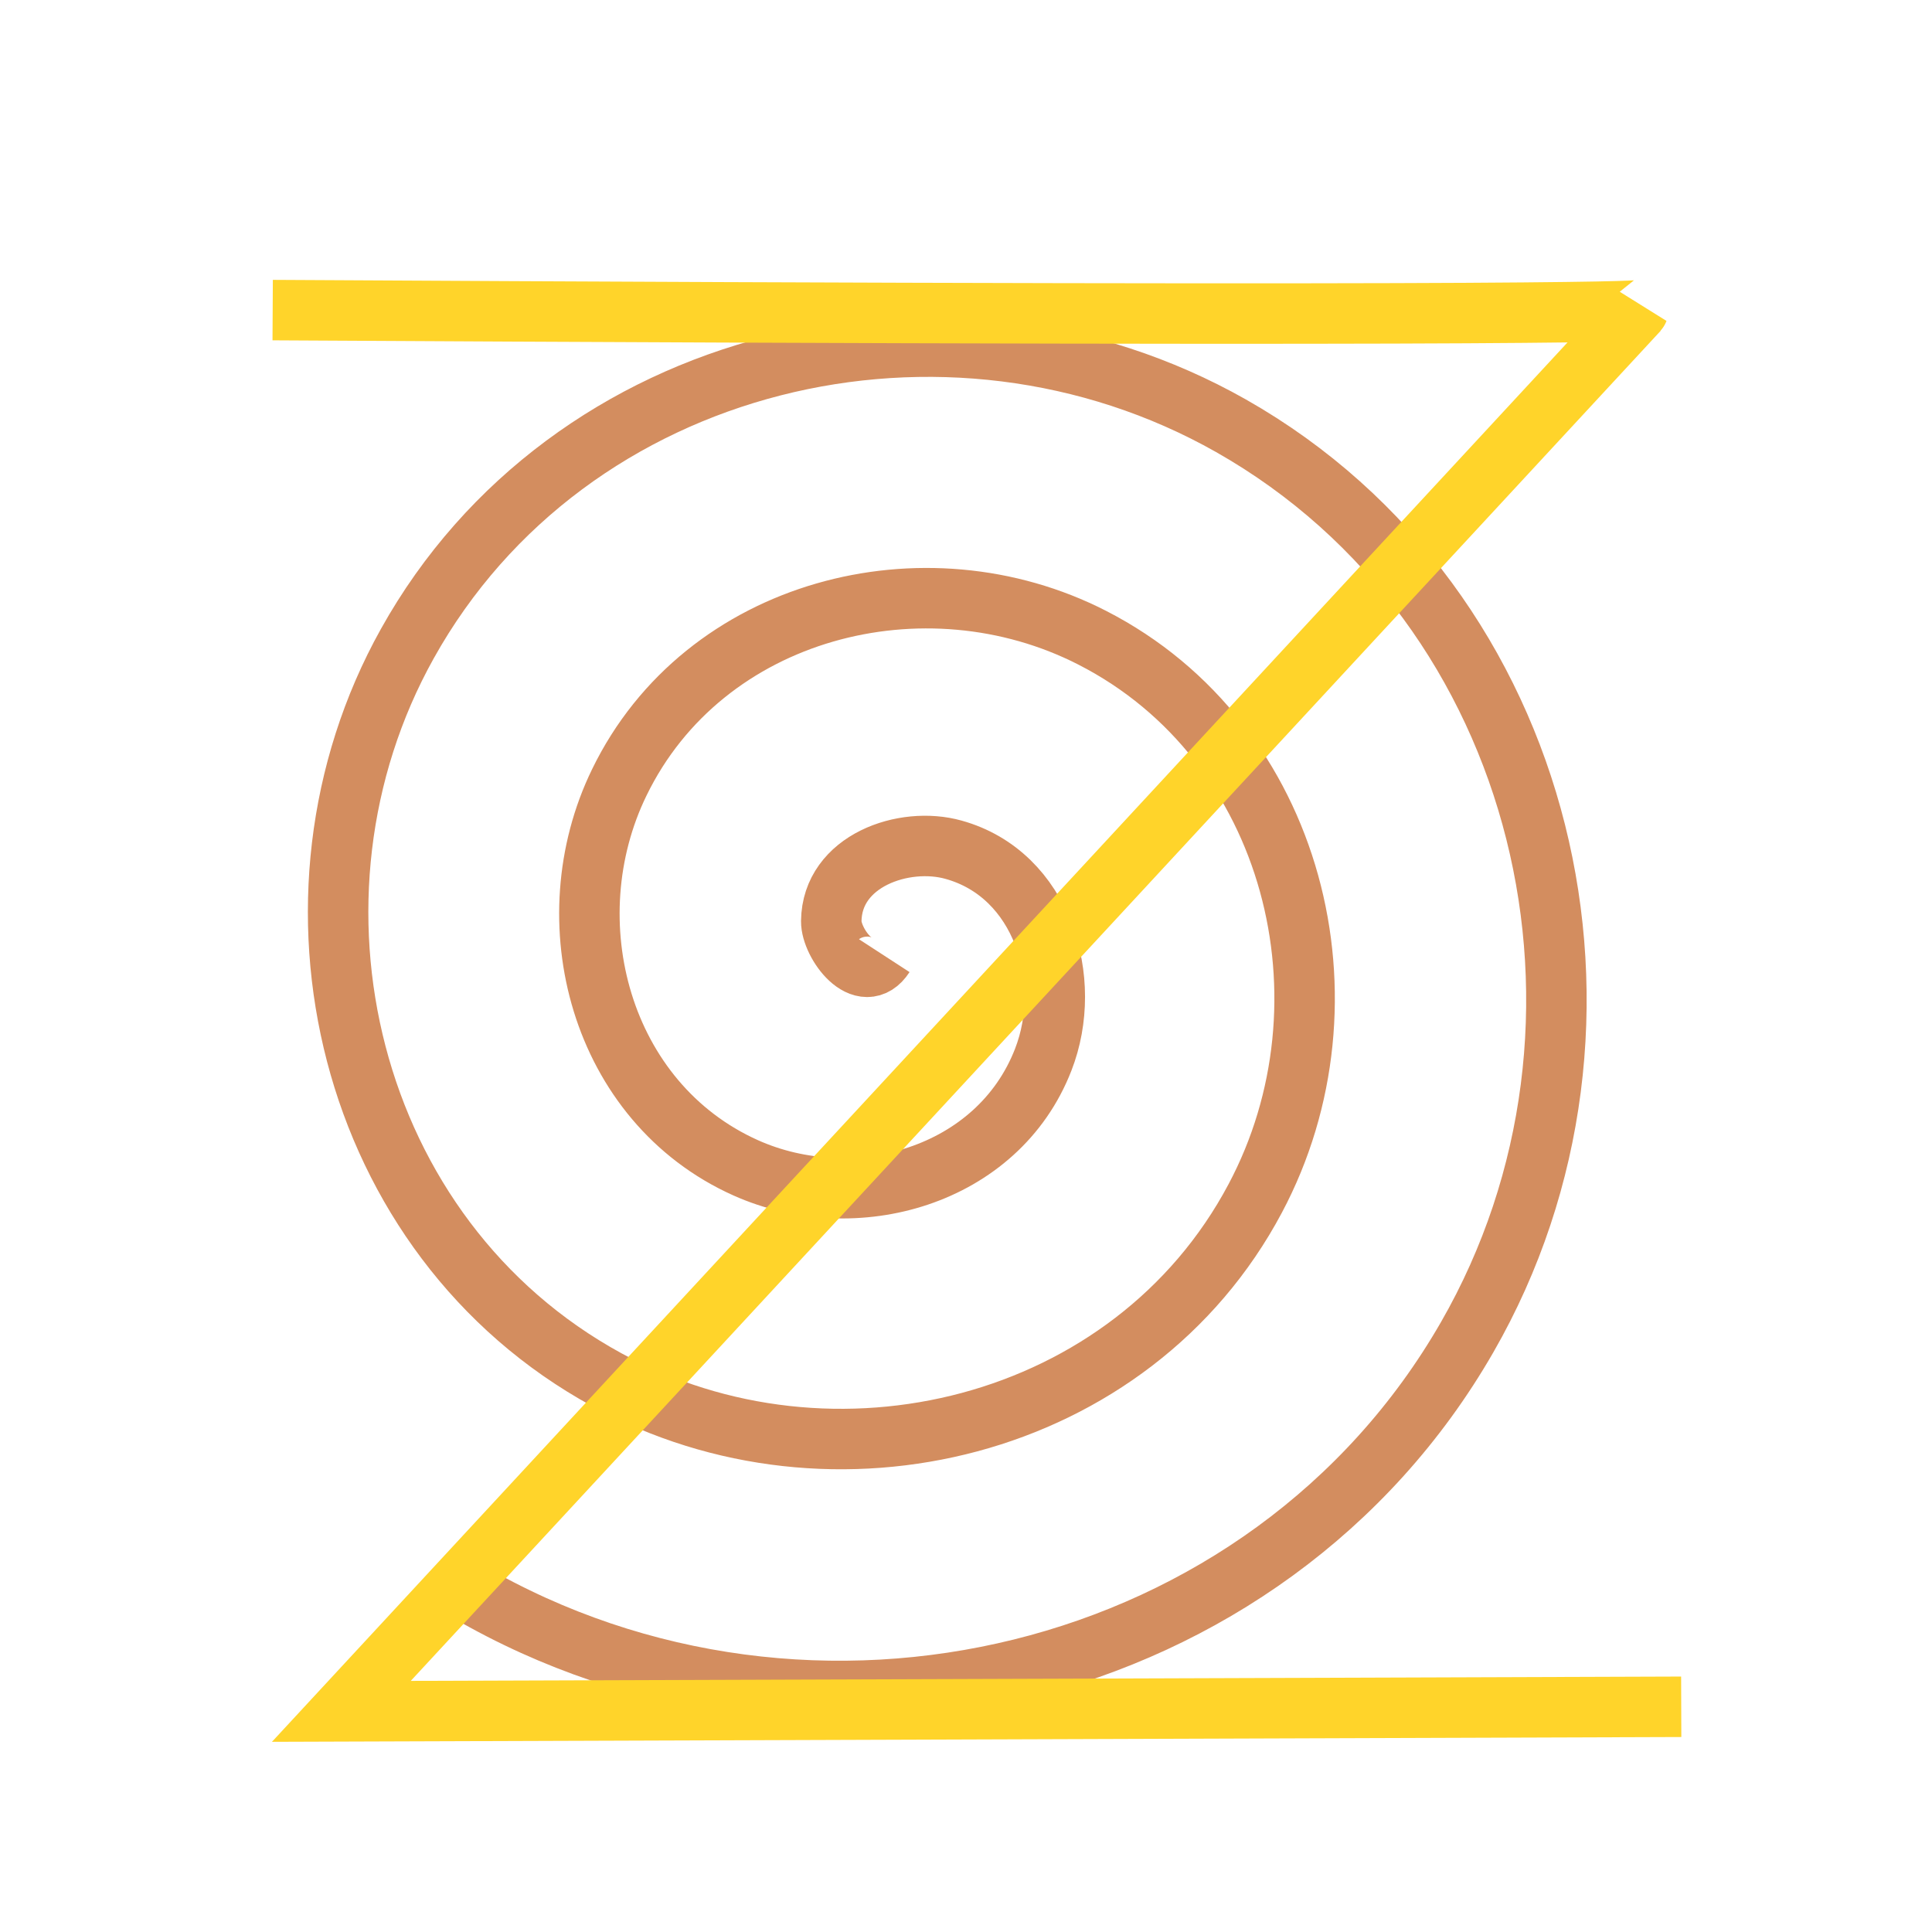 <?xml version="1.0" encoding="UTF-8" standalone="no"?>
<svg
   xmlns:dc="http://purl.org/dc/elements/1.1/"
   xmlns:cc="http://creativecommons.org/ns#"
   xmlns:rdf="http://www.w3.org/1999/02/22-rdf-syntax-ns#"
   xmlns:svg="http://www.w3.org/2000/svg"
   xmlns="http://www.w3.org/2000/svg"
   xmlns:sodipodi="http://sodipodi.sourceforge.net/DTD/sodipodi-0.dtd"
   xmlns:inkscape="http://www.inkscape.org/namespaces/inkscape"
   sodipodi:docname="drawing.svg"
   inkscape:version="1.0 (4035a4fb49, 2020-05-01)"
   inkscape:export-ydpi="96"
   inkscape:export-xdpi="96"
   inkscape:export-filename="/home/zenith-john/Documents/repo/ZClock/ZClock/ZClock.png"
   id="svg8"
   version="1.1"
   viewBox="0 0 8.467 8.467"
   height="32"
   width="32">
  <defs
     id="defs2" />
  <sodipodi:namedview
     inkscape:window-maximized="1"
     inkscape:window-y="34"
     inkscape:window-x="0"
     inkscape:window-height="1046"
     inkscape:window-width="1920"
     units="px"
     showgrid="false"
     inkscape:document-rotation="0"
     inkscape:current-layer="layer1"
     inkscape:document-units="mm"
     inkscape:cy="33.310677"
     inkscape:cx="18.330998"
     inkscape:zoom="7.9195959"
     inkscape:pageshadow="2"
     inkscape:pageopacity="0"
     borderopacity="1.0"
     bordercolor="#666666"
     pagecolor="#ffffff"
     id="base" />
  <g
     id="layer1"
     inkscape:groupmode="layer"
     inkscape:label="Layer 1">
    <path
       d="M 3.875,4.188 C 3.784,4.328 3.642,4.134 3.643,4.037 3.646,3.772 3.962,3.663 4.179,3.724 4.568,3.832 4.708,4.295 4.572,4.644 4.373,5.157 3.746,5.332 3.268,5.118 2.63,4.832 2.419,4.035 2.714,3.429 3.085,2.665 4.053,2.419 4.787,2.795 5.676,3.25 5.959,4.391 5.501,5.252 4.962,6.267 3.648,6.587 2.66,6.047 1.519,5.424 1.163,3.936 1.785,2.821 2.491,1.554 4.152,1.162 5.395,1.866 6.788,2.656 7.217,4.491 6.43,5.86 5.557,7.38 3.548,7.845 2.052,6.976"
       sodipodi:t0="0"
       sodipodi:argument="-16.699514"
       sodipodi:radius="3.330735"
       sodipodi:revolution="3"
       sodipodi:expansion="1"
       sodipodi:cy="4.1884933"
       sodipodi:cx="3.8753152"
       id="path833"
       style="fill:none;fill-rule:evenodd;stroke:#d38d5f;stroke-width:0.265"
       sodipodi:type="spiral" />
    <path
       inkscape:export-ydpi="96"
       inkscape:export-xdpi="96"
       id="path835"
       d="m 1.195,1.359 c 5.973,0.034 5.986,3.942e-4 5.986,3.942e-4 L 1.496,7.5 7.368,7.48 v 0 0"
       style="fill:none;stroke:#ffd42a;stroke-width:0.265px;stroke-linecap:butt;stroke-linejoin:miter;stroke-opacity:1" />
  </g>
</svg>
